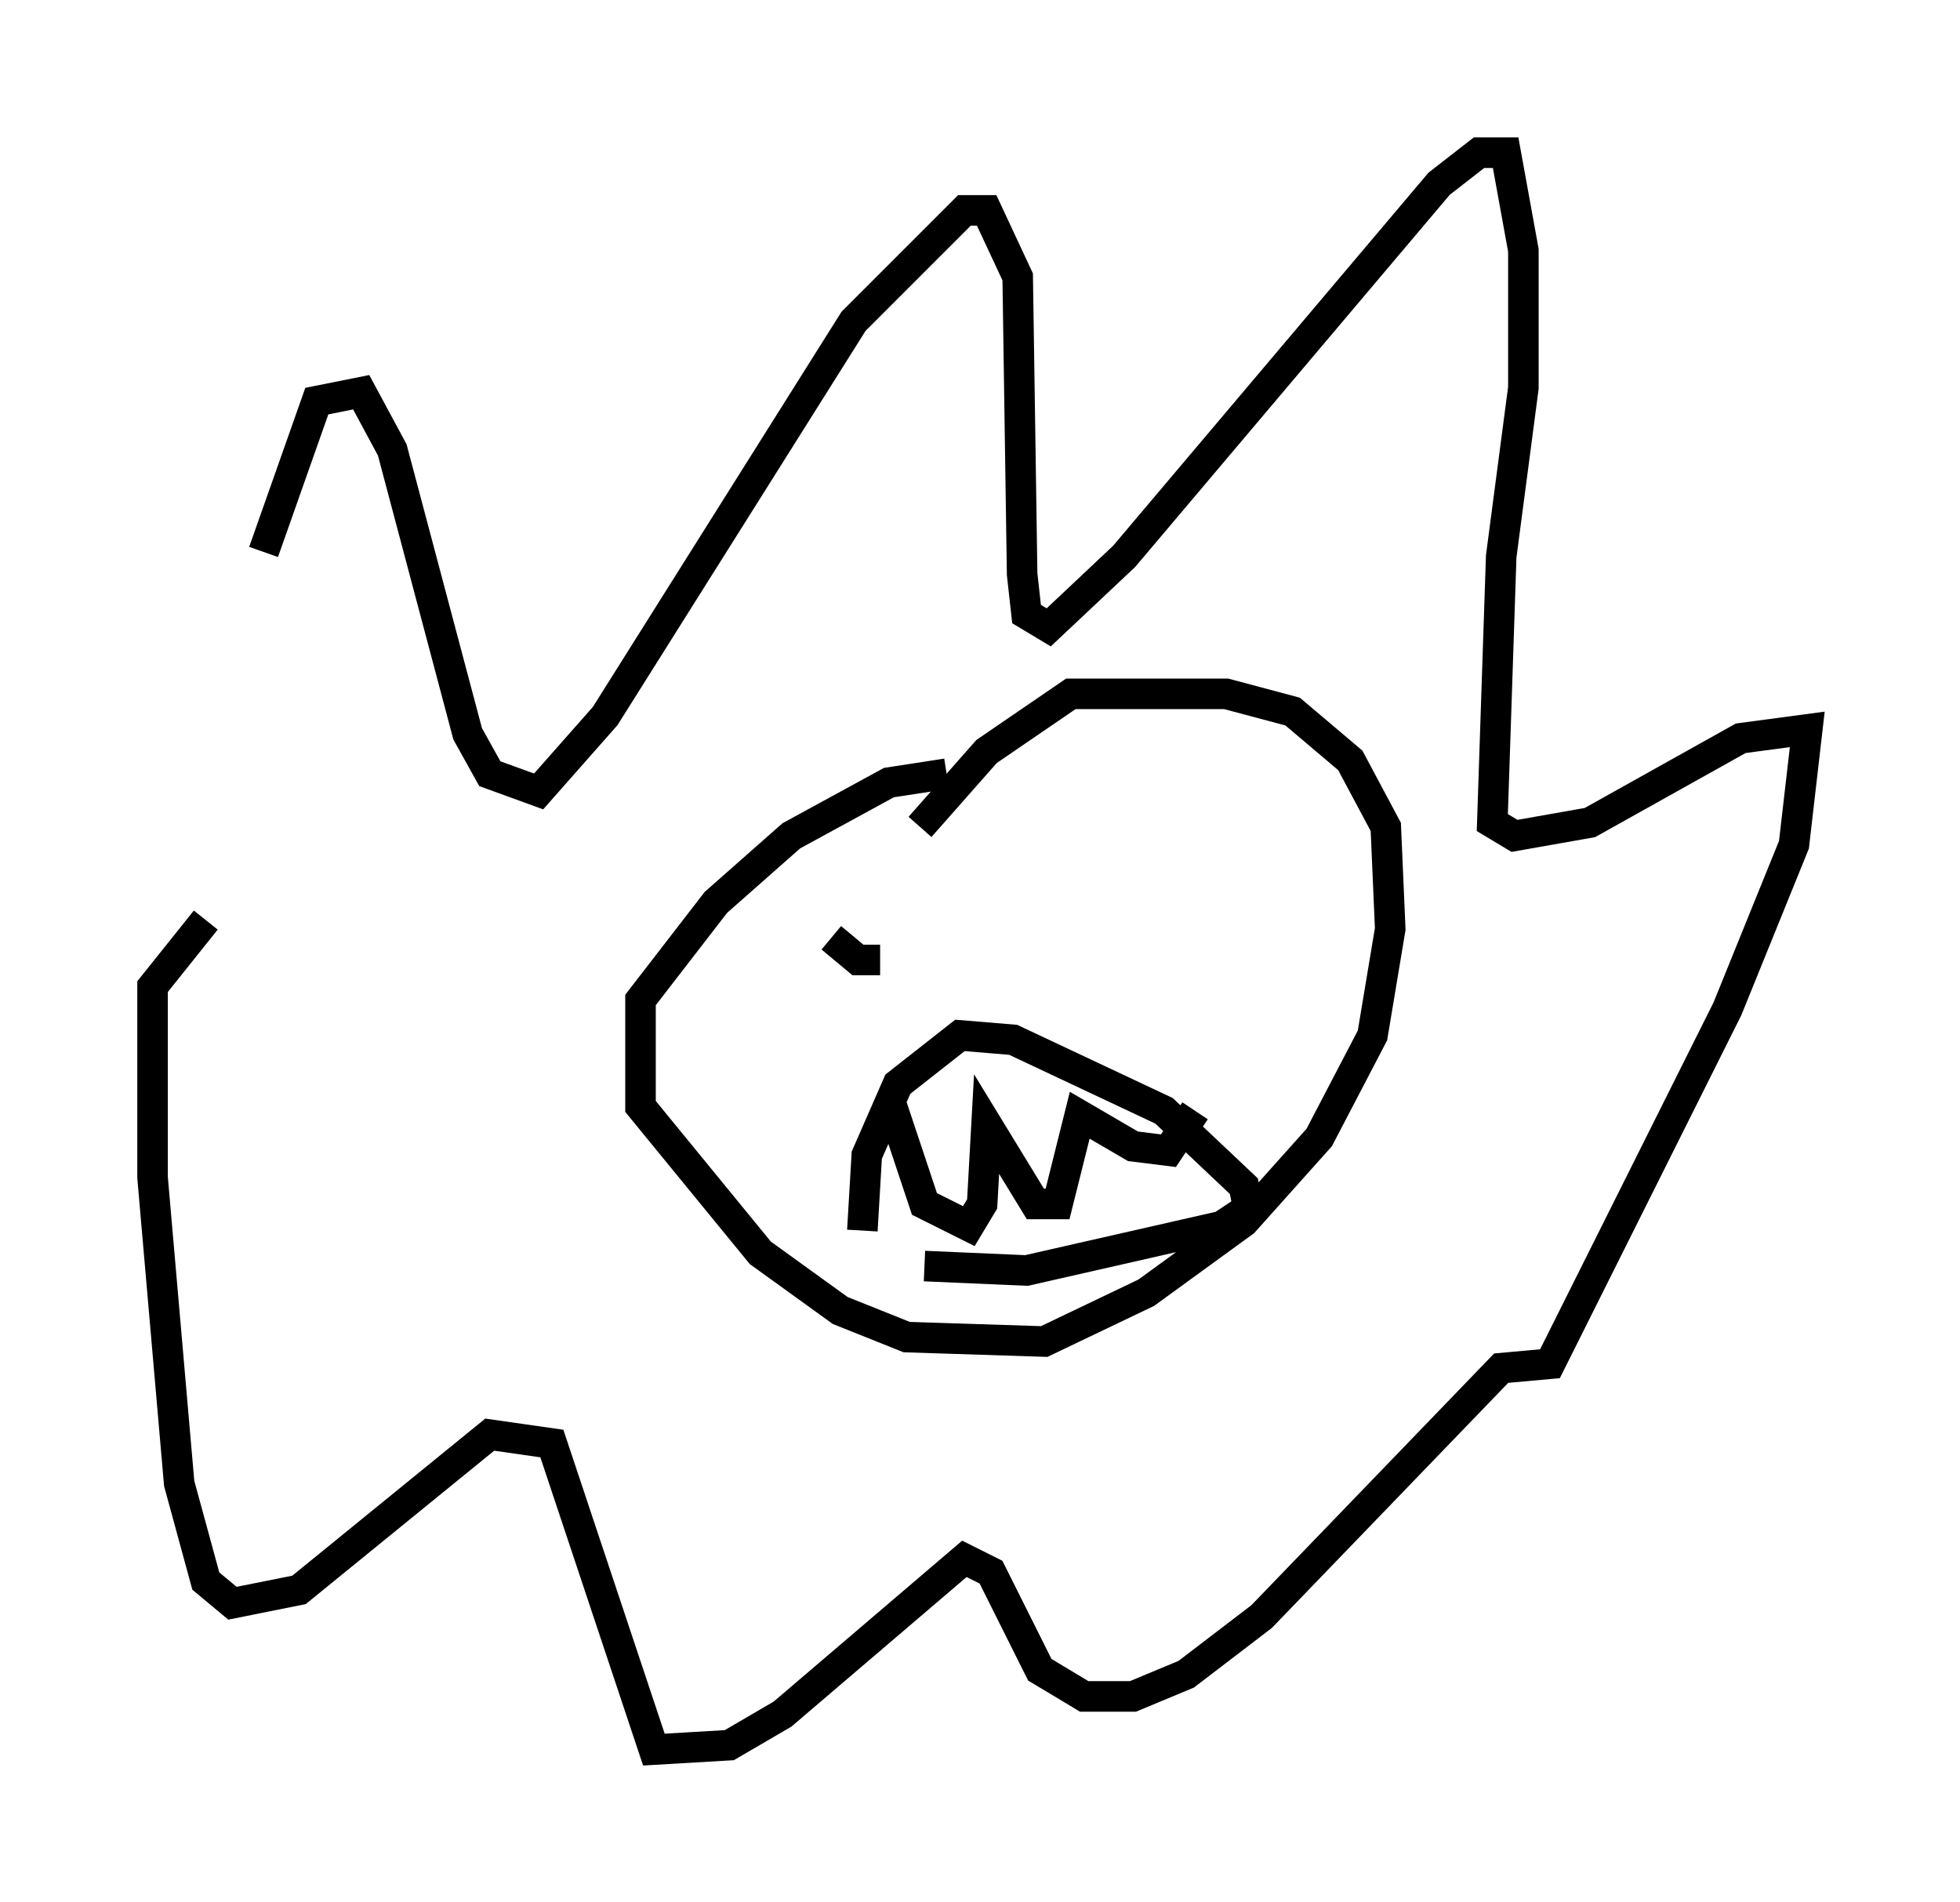 <?xml version="1.0" encoding="utf-8" ?>
<svg baseProfile="full" height="62.29" version="1.1" width="64.179" xmlns="http://www.w3.org/2000/svg" xmlns:ev="http://www.w3.org/2001/xml-events" xmlns:xlink="http://www.w3.org/1999/xlink"><defs /><rect fill="white" height="62.29" width="64.179" x="0" y="0" /><path d="M8.486, 27.369 m0.145, -9.296 l1.743, -4.939 1.453, -0.291 l1.017, 1.888 2.469, 9.296 l0.726, 1.307 1.598, 0.581 l2.179, -2.469 8.134, -12.927 l3.631, -3.631 0.726, 0.0 l1.017, 2.179 0.145, 9.732 l0.145, 1.307 0.726, 0.436 l2.469, -2.324 10.313, -12.201 l1.307, -1.017 0.872, 0.0 l0.581, 3.196 0.0, 4.503 l-0.726, 5.52 -0.291, 8.715 l0.726, 0.436 2.469, -0.436 l4.939, -2.76 2.179, -0.291 l-0.436, 3.777 -2.179, 5.374 l-5.81, 11.62 -1.598, 0.145 l-7.844, 8.134 -2.469, 1.888 l-1.743, 0.726 -1.598, 0.0 l-1.453, -0.872 -1.598, -3.196 l-0.872, -0.436 -5.955, 5.084 l-1.743, 1.017 -2.469, 0.145 l-3.341, -10.022 -2.034, -0.291 l-6.246, 5.084 -2.179, 0.436 l-0.872, -0.726 -0.872, -3.196 l-0.872, -10.022 0.0, -6.246 l1.743, -2.179 m24.257, -4.793 l-1.888, 0.291 -3.196, 1.743 l-2.469, 2.179 -2.469, 3.196 l0.0, 3.486 3.922, 4.793 l2.615, 1.888 2.179, 0.872 l4.503, 0.145 3.341, -1.598 l3.196, -2.324 2.469, -2.76 l1.743, -3.341 0.581, -3.486 l-0.145, -3.341 -1.162, -2.179 l-1.888, -1.598 -2.179, -0.581 l-5.084, 0.0 -2.76, 1.888 l-2.179, 2.469 m-1.888, 13.218 l0.145, -2.469 1.017, -2.324 l2.034, -1.598 1.743, 0.145 l4.939, 2.324 2.615, 2.469 l0.145, 0.726 -0.872, 0.581 l-6.391, 1.453 -3.341, -0.145 m-1.162, -5.52 l1.162, 3.486 1.453, 0.726 l0.436, -0.726 0.145, -2.615 l1.598, 2.615 0.726, 0.0 l0.726, -2.905 1.743, 1.017 l1.162, 0.145 0.872, -1.307 m-11.911, -5.665 l0.872, 0.726 0.726, 0.0 " fill="none" stroke="black" stroke-width="1" /></svg>